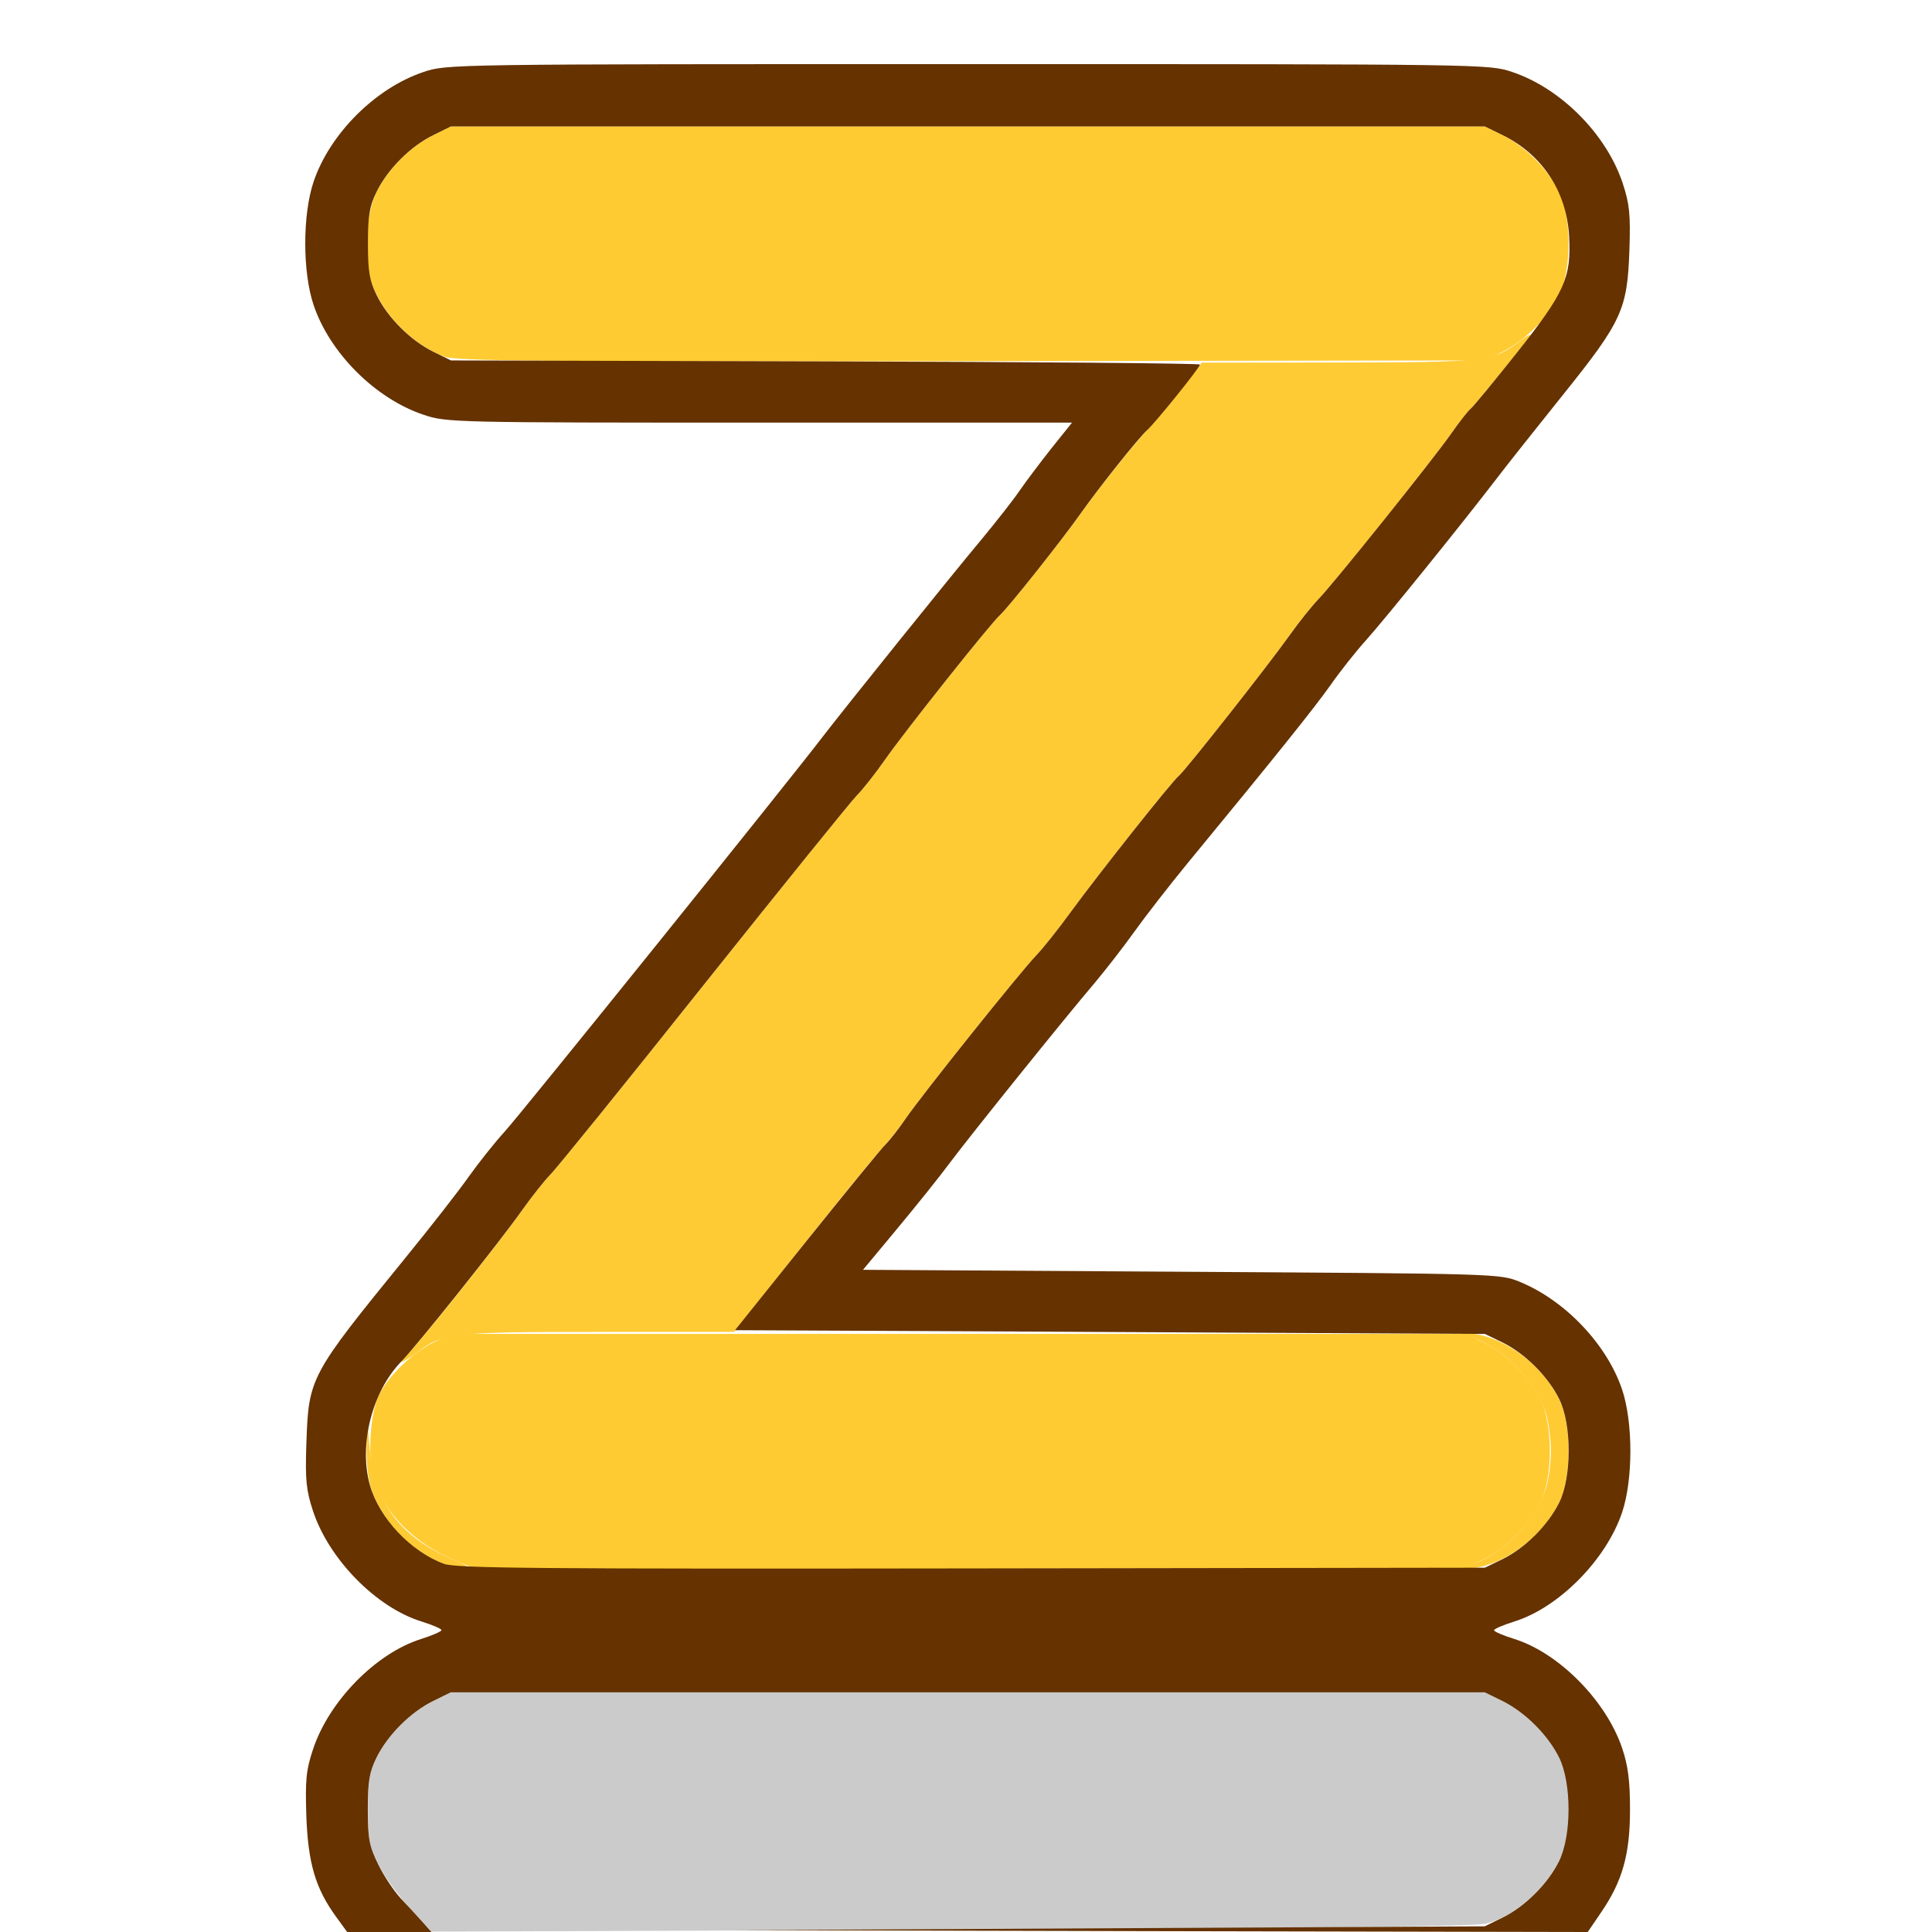 <?xml version="1.0" encoding="UTF-8" standalone="no"?>
<!-- Created with Inkscape (http://www.inkscape.org/) -->

<svg
   version="1.1"
   id="svg2"
   width="1600"
   height="1600"
   viewBox="0 0 1600 1600"
   sodipodi:docname="mirror_z.svg"
   inkscape:version="1.2.2 (732a01da63, 2022-12-09)"
   xmlns:inkscape="http://www.inkscape.org/namespaces/inkscape"
   xmlns:sodipodi="http://sodipodi.sourceforge.net/DTD/sodipodi-0.dtd"
   xmlns="http://www.w3.org/2000/svg"
   xmlns:svg="http://www.w3.org/2000/svg"
   xmlns:rdf="http://www.w3.org/1999/02/22-rdf-syntax-ns#"
   xmlns:cc="http://creativecommons.org/ns#"
   xmlns:dc="http://purl.org/dc/elements/1.1/">
  <defs
     id="defs6" />
  <sodipodi:namedview
     pagecolor="#808080"
     bordercolor="#666666"
     borderopacity="1"
     objecttolerance="10"
     gridtolerance="10"
     guidetolerance="10"
     inkscape:pageopacity="0"
     inkscape:pageshadow="2"
     inkscape:window-width="1993"
     inkscape:window-height="1009"
     id="namedview4"
     showgrid="false"
     inkscape:zoom="0.5"
     inkscape:cx="173"
     inkscape:cy="190"
     inkscape:window-x="-8"
     inkscape:window-y="-8"
     inkscape:window-maximized="1"
     inkscape:current-layer="MIRROR_Z"
     inkscape:showpageshadow="0"
     inkscape:pagecheckerboard="true"
     inkscape:deskcolor="#d1d1d1" />
  <g
     id="MIRROR_Z"
     transform="matrix(100,0,0,100,0,4.9999997e-5)"
     style="stroke-width:0.011">
    <path
       style="fill:none;stroke-width:0"
       d="M 0,8 V 0 h 8 8 v 8 8 h -1.424 c -1.13,0 -1.419,-0.008 -1.401,-0.039 0.013,-0.021 0.058,-0.085 0.1,-0.141 0.042,-0.056 0.11,-0.194 0.151,-0.306 0.101,-0.278 0.105,-0.754 0.008,-1.04 C 13.303,14.084 12.913,13.689 12.545,13.573 12.451,13.544 12.375,13.511 12.375,13.5 c 0,-0.011 0.076,-0.044 0.17,-0.073 0.368,-0.116 0.758,-0.511 0.89,-0.901 0.092,-0.272 0.092,-0.749 0,-1.021 -0.126,-0.373 -0.471,-0.737 -0.846,-0.89 -0.165,-0.068 -0.184,-0.068 -2.803,-0.084 l -2.637,-0.016 0.286,-0.344 C 7.59,9.983 7.786,9.739 7.867,9.629 8.036,9.403 8.824,8.423 9.065,8.141 9.152,8.037 9.3,7.848 9.392,7.719 9.484,7.59 9.683,7.334 9.834,7.15 10.553,6.277 10.889,5.858 11.019,5.671 c 0.078,-0.112 0.209,-0.277 0.29,-0.367 0.15,-0.166 0.795,-0.964 1.081,-1.337 0.086,-0.112 0.336,-0.428 0.555,-0.701 0.487,-0.607 0.531,-0.704 0.548,-1.196 0.01,-0.298 0.002,-0.382 -0.056,-0.555 C 13.303,1.11 12.928,0.733 12.526,0.597 12.332,0.531 12.318,0.531 8.016,0.531 c -4.303,0 -4.317,2.0312e-4 -4.51,0.066 -0.397,0.134 -0.774,0.511 -0.908,0.908 -0.092,0.272 -0.092,0.749 0,1.021 C 2.731,2.924 3.108,3.3 3.505,3.434 3.697,3.499 3.741,3.5 6.289,3.5 H 8.878 L 8.709,3.711 C 8.617,3.827 8.498,3.985 8.445,4.062 8.392,4.14 8.248,4.323 8.127,4.469 7.875,4.77 6.978,5.886 6.812,6.103 6.532,6.47 4.316,9.222 4.182,9.371 c -0.084,0.092 -0.218,0.261 -0.299,0.375 -0.081,0.114 -0.316,0.415 -0.522,0.669 -0.798,0.981 -0.803,0.99 -0.822,1.546 -0.01,0.298 -0.002,0.382 0.056,0.555 0.132,0.398 0.521,0.794 0.893,0.911 0.093,0.029 0.17,0.062 0.17,0.073 0,0.011 -0.076,0.044 -0.17,0.073 -0.368,0.116 -0.758,0.511 -0.89,0.901 -0.05,0.147 -0.066,0.272 -0.066,0.51 0,0.365 0.067,0.611 0.236,0.862 L 2.871,16 H 1.435 0 Z"
       id="path827"
       inkscape:connector-curvature="0" />
    <path
       style="fill:#cbcbcb;stroke-width:0"
       d="M 3.394,15.803 C 3.297,15.697 3.179,15.532 3.132,15.438 3.058,15.289 3.047,15.227 3.047,14.984 c 0,-0.231 0.013,-0.308 0.072,-0.428 0.092,-0.187 0.281,-0.376 0.469,-0.469 l 0.147,-0.072 h 4.281 4.281 l 0.147,0.072 c 0.188,0.093 0.377,0.282 0.468,0.469 0.086,0.178 0.113,0.511 0.057,0.711 -0.082,0.292 -0.383,0.593 -0.663,0.664 -0.09,0.023 -1.518,0.039 -4.434,0.05 l -4.3,0.016 z"
       id="path825"
       inkscape:connector-curvature="0" />
    <path
       style="fill:#fecb35;stroke-width:0"
       d="M 3.677,12.952 C 3.415,12.856 3.171,12.608 3.078,12.343 3.051,12.266 3.033,12.118 3.036,11.988 L 3.041,11.766 3.062,12 c 0.041,0.456 0.26,0.739 0.714,0.926 0.197,0.081 0.112,0.103 -0.099,0.026 z m 8.521,0.003 c 0.267,-0.104 0.506,-0.348 0.599,-0.611 0.026,-0.073 0.047,-0.22 0.047,-0.328 0,-0.107 -0.021,-0.255 -0.047,-0.328 -0.093,-0.263 -0.332,-0.507 -0.599,-0.611 l -0.12,-0.047 0.12,0.015 c 0.274,0.034 0.576,0.263 0.714,0.543 0.104,0.211 0.104,0.645 0,0.856 -0.138,0.28 -0.44,0.509 -0.714,0.543 l -0.12,0.015 0.12,-0.047 z M 3.363,11.226 c 0.079,-0.065 0.751,-0.907 0.958,-1.2 C 4.402,9.912 4.508,9.778 4.556,9.729 4.605,9.681 5.178,8.973 5.828,8.156 6.479,7.34 7.05,6.633 7.097,6.586 7.144,6.539 7.247,6.409 7.325,6.297 7.491,6.059 8.204,5.162 8.281,5.094 8.349,5.033 8.794,4.473 8.951,4.25 9.094,4.048 9.418,3.644 9.53,3.528 9.574,3.484 9.687,3.347 9.781,3.225 l 0.172,-0.222 1.129,-0.001 c 1.226,-0.001 1.281,-0.008 1.51,-0.18 0.061,-0.046 0.096,-0.063 0.078,-0.038 C 12.561,2.93 12.231,3.335 12.188,3.375 12.159,3.401 12.082,3.499 12.016,3.594 11.862,3.813 11.05,4.827 10.919,4.962 10.865,5.018 10.759,5.15 10.684,5.256 10.501,5.513 9.816,6.382 9.763,6.425 9.706,6.47 9.093,7.244 8.863,7.559 8.762,7.698 8.635,7.857 8.581,7.913 8.452,8.047 7.635,9.068 7.506,9.255 7.451,9.336 7.361,9.45 7.305,9.51 7.249,9.569 6.95,9.936 6.641,10.324 l -0.562,0.706 -1.129,3.19e-4 c -1.219,3.43e-4 -1.283,0.008 -1.5,0.173 -0.114,0.087 -0.189,0.106 -0.087,0.022 z"
       id="path823"
       inkscape:connector-curvature="0" />
    <path
       style="fill:#fecb32;stroke-width:0"
       d="M 3.776,12.926 C 3.428,12.782 3.176,12.527 3.094,12.236 3.043,12.055 3.066,11.703 3.138,11.555 3.215,11.396 3.41,11.207 3.588,11.119 L 3.734,11.047 H 7.938 12.141 l 0.147,0.072 c 0.187,0.092 0.376,0.281 0.469,0.469 0.104,0.211 0.104,0.645 0,0.856 -0.092,0.187 -0.281,0.376 -0.469,0.469 l -0.147,0.072 -4.094,0.007 -4.094,0.007 z M 3.677,2.952 C 3.402,2.85 3.139,2.571 3.063,2.299 3.007,2.098 3.034,1.765 3.12,1.588 3.211,1.401 3.4,1.212 3.588,1.119 L 3.734,1.047 h 4.281 4.281 l 0.147,0.072 c 0.187,0.092 0.376,0.281 0.469,0.469 0.104,0.211 0.104,0.645 0,0.856 -0.092,0.187 -0.281,0.376 -0.469,0.469 l -0.147,0.072 -4.25,0.006 c -3.595,0.005 -4.268,-0.001 -4.37,-0.038 z"
       id="path821"
       inkscape:connector-curvature="0" />
    <path
       style="fill:#653200;stroke-width:0"
       d="m 2.782,15.872 c -0.17,-0.234 -0.231,-0.444 -0.245,-0.832 -0.01,-0.298 -0.002,-0.382 0.056,-0.555 0.132,-0.398 0.521,-0.794 0.893,-0.911 C 3.58,13.544 3.656,13.511 3.656,13.5 c 0,-0.011 -0.076,-0.044 -0.17,-0.073 -0.372,-0.117 -0.761,-0.514 -0.893,-0.911 -0.057,-0.173 -0.066,-0.257 -0.056,-0.555 0.019,-0.555 0.024,-0.565 0.822,-1.546 0.207,-0.254 0.442,-0.555 0.522,-0.669 0.081,-0.114 0.215,-0.283 0.299,-0.375 C 4.316,9.222 6.532,6.47 6.812,6.103 6.978,5.886 7.875,4.77 8.127,4.469 8.248,4.323 8.392,4.14 8.445,4.062 8.498,3.985 8.617,3.827 8.709,3.711 L 8.878,3.5 H 6.289 C 3.741,3.5 3.697,3.499 3.505,3.434 3.108,3.3 2.731,2.924 2.597,2.526 c -0.092,-0.272 -0.092,-0.749 0,-1.021 C 2.731,1.108 3.108,0.731 3.505,0.597 3.699,0.531 3.713,0.531 8.016,0.531 c 4.303,0 4.317,2.0312e-4 4.51,0.066 0.402,0.136 0.777,0.514 0.912,0.919 0.057,0.173 0.066,0.257 0.056,0.555 -0.017,0.492 -0.061,0.589 -0.548,1.196 -0.219,0.273 -0.469,0.588 -0.555,0.701 -0.286,0.373 -0.931,1.171 -1.081,1.337 -0.081,0.09 -0.212,0.255 -0.29,0.367 C 10.889,5.858 10.553,6.277 9.834,7.15 9.683,7.334 9.484,7.59 9.392,7.719 9.3,7.848 9.152,8.037 9.065,8.141 8.824,8.423 8.036,9.403 7.867,9.629 7.786,9.739 7.59,9.983 7.433,10.172 l -0.286,0.344 2.637,0.016 c 2.62,0.016 2.638,0.016 2.803,0.084 0.375,0.154 0.72,0.517 0.846,0.89 0.092,0.272 0.092,0.749 0,1.021 -0.132,0.39 -0.522,0.785 -0.89,0.901 -0.093,0.029 -0.17,0.062 -0.17,0.073 0,0.011 0.076,0.044 0.17,0.073 0.368,0.116 0.758,0.511 0.89,0.901 0.05,0.147 0.066,0.272 0.066,0.512 0,0.371 -0.063,0.593 -0.239,0.85 L 13.149,16 9.613,15.993 6.078,15.985 l 3.109,-0.016 3.109,-0.016 0.147,-0.072 c 0.187,-0.092 0.376,-0.281 0.469,-0.469 0.104,-0.211 0.104,-0.645 0,-0.856 -0.092,-0.187 -0.281,-0.376 -0.469,-0.469 l -0.147,-0.072 h -4.281 -4.281 l -0.147,0.072 c -0.187,0.092 -0.376,0.281 -0.469,0.469 -0.059,0.12 -0.072,0.197 -0.072,0.428 0,0.243 0.012,0.305 0.086,0.456 0.047,0.096 0.132,0.223 0.188,0.283 0.056,0.059 0.136,0.146 0.177,0.192 L 3.573,16 H 3.224 2.875 Z M 12.444,12.912 c 0.187,-0.092 0.376,-0.281 0.469,-0.469 0.104,-0.211 0.104,-0.645 0,-0.856 -0.092,-0.187 -0.281,-0.376 -0.469,-0.469 L 12.297,11.047 9.192,11.031 6.087,11.016 6.677,10.28 C 7.001,9.876 7.295,9.516 7.331,9.481 7.367,9.445 7.444,9.347 7.501,9.263 7.634,9.069 8.449,8.05 8.581,7.913 8.635,7.857 8.762,7.698 8.863,7.559 9.093,7.244 9.706,6.47 9.763,6.425 9.816,6.382 10.501,5.513 10.684,5.256 10.759,5.15 10.865,5.018 10.919,4.962 11.05,4.826 11.863,3.812 12.016,3.594 12.082,3.499 12.155,3.406 12.178,3.386 12.202,3.367 12.375,3.157 12.563,2.92 12.958,2.422 13.013,2.3 12.995,1.959 12.975,1.588 12.775,1.282 12.444,1.119 L 12.297,1.047 H 8.016 3.734 L 3.588,1.119 C 3.4,1.211 3.211,1.4 3.119,1.588 3.06,1.708 3.047,1.785 3.047,2.016 c 0,0.231 0.013,0.308 0.072,0.428 0.092,0.187 0.281,0.376 0.469,0.469 l 0.147,0.072 3.102,0.008 C 8.542,2.997 9.938,3.009 9.938,3.019 9.938,3.042 9.568,3.502 9.5,3.562 9.429,3.626 9.1,4.039 8.951,4.25 8.794,4.473 8.349,5.033 8.281,5.094 8.204,5.162 7.491,6.059 7.325,6.297 7.247,6.409 7.144,6.539 7.097,6.586 7.05,6.633 6.479,7.34 5.828,8.156 5.178,8.973 4.605,9.681 4.556,9.729 4.508,9.778 4.402,9.912 4.321,10.026 c -0.183,0.259 -0.861,1.109 -1,1.252 -0.24,0.249 -0.351,0.688 -0.258,1.02 0.076,0.273 0.339,0.552 0.614,0.653 0.101,0.037 0.775,0.043 4.37,0.038 l 4.25,-0.006 z"
       id="path819"
       inkscape:connector-curvature="0" />
  </g>
</svg>
